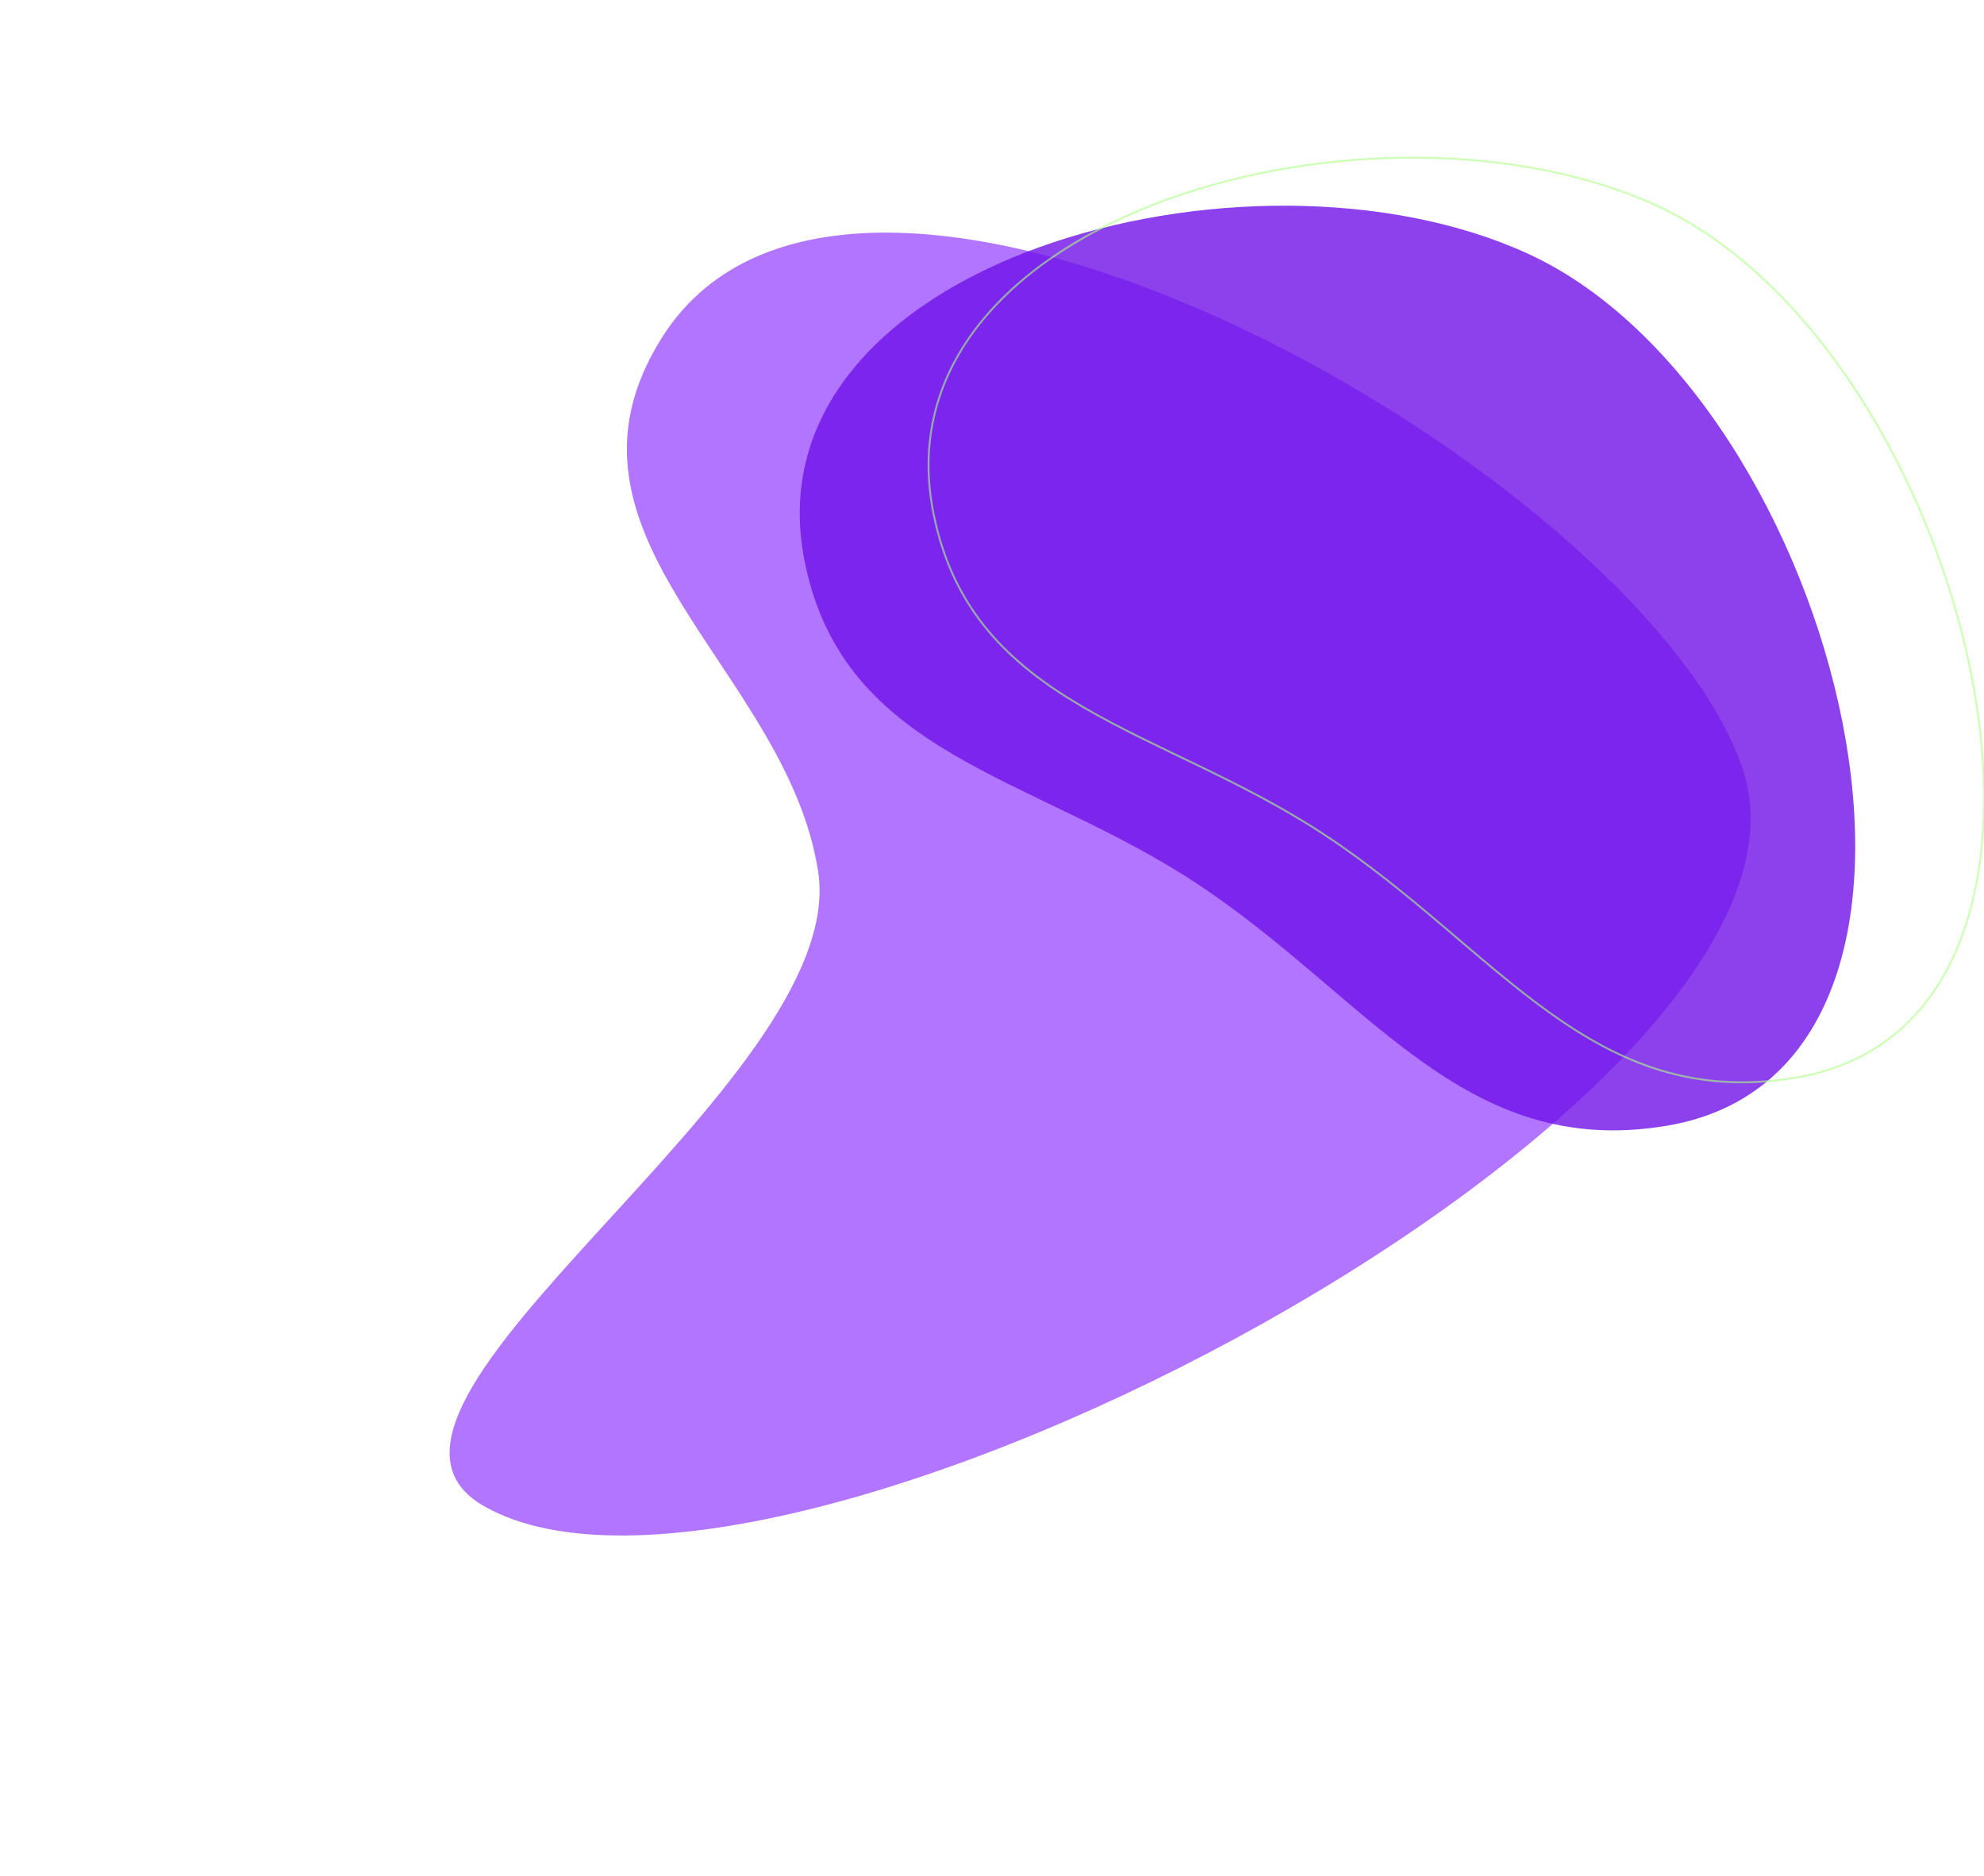 <svg width="1032" height="975.8" viewBox="0 0 1032 975.8" fill="none" xmlns="http://www.w3.org/2000/svg">
<path d="M251.759 783.463C161.552 731.915 442.682 563.65 425.557 453.3C409.162 347.66 278.819 279.258 344.399 175.47C446.272 14.243 855.492 247.684 906.518 400.13C963.824 571.34 402.419 869.558 251.759 783.463Z" fill="#7E19FF" fill-opacity="0.6"/>
<path d="M866.88 585.614C760.917 603.311 712.057 518.7 622.409 459.523C536.587 402.872 439.32 393.417 418.682 292.705C386.623 136.255 649.697 65.366 794.878 132.023C957.93 206.885 1043.86 556.056 866.88 585.614Z" fill="#6F12E7" fill-opacity="0.8"/>
<path d="M933.88 560.614C827.917 578.311 779.057 493.7 689.409 434.523C603.587 377.872 506.32 368.417 485.682 267.705C453.623 111.255 716.697 40.366 861.878 107.023C1024.93 181.885 1110.86 531.056 933.88 560.614Z" stroke="#ACFF86" stroke-opacity="0.6"/>
</svg>
